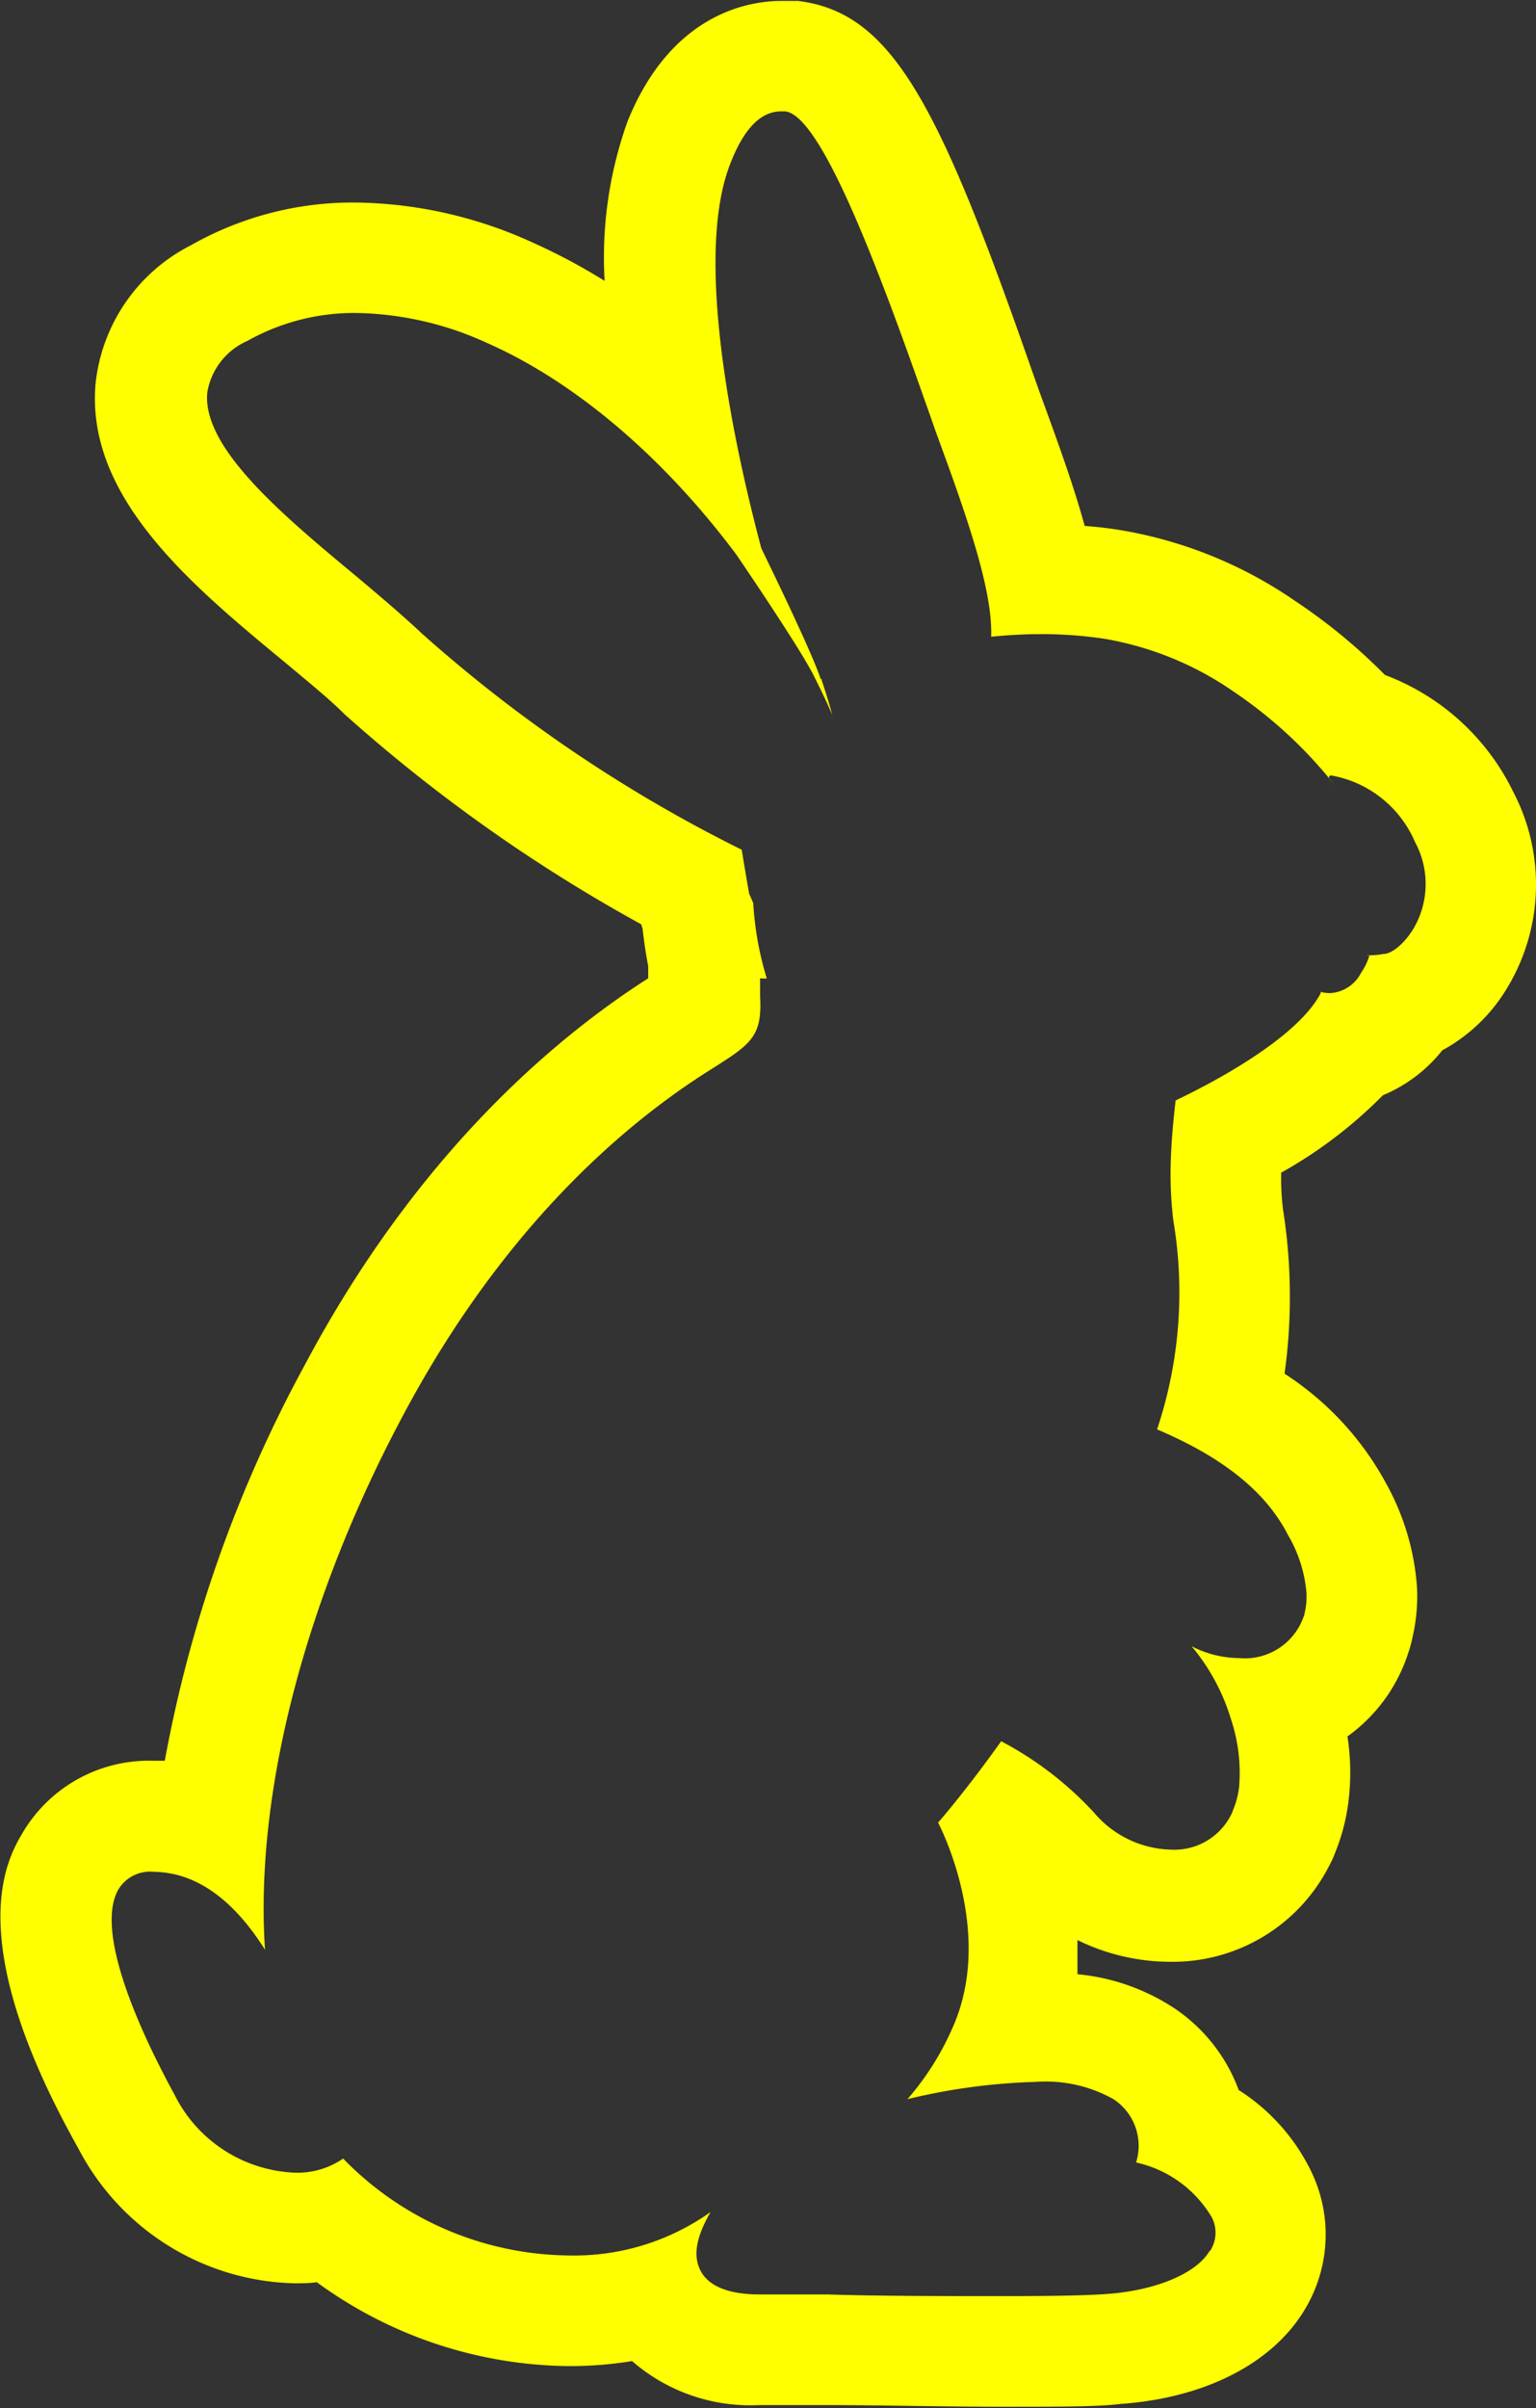 <svg id="Layer_1" data-name="Layer 1" xmlns="http://www.w3.org/2000/svg" width="82.77" height="129.73" viewBox="0 0 82.77 129.73">
  <rect x="0" y="0" width="82.77" height="129.73" fill="#333333" stroke="none"/>
  <defs>
    <style>
      .cls-1 {
        fill: #ff0;
      }
    </style>
  </defs>
  <path class="cls-1" d="M70.41,124.24a7.8,7.8,0,0,0,.2-7.36,10.75,10.75,0,0,0-3.86-4.29,9.09,9.09,0,0,0-3.4-4.36,11.4,11.4,0,0,0-5.29-1.88c0-.63,0-1.24,0-1.84a11.35,11.35,0,0,0,5,1.17,9.46,9.46,0,0,0,8.57-5.18,6,6,0,0,0,.35-.78,10.8,10.8,0,0,0,.68-2.64,12.79,12.79,0,0,0-.05-3.54A8.87,8.87,0,0,0,75.9,89a6.67,6.67,0,0,0,.22-.82,9.77,9.77,0,0,0,.24-2.63A13.42,13.42,0,0,0,74.74,80a16.23,16.23,0,0,0-5.52-6,30.1,30.1,0,0,0-.08-8.83,13.58,13.58,0,0,1-.1-2A24.43,24.43,0,0,0,74.52,59a8,8,0,0,0,3.2-2.42,9.15,9.15,0,0,0,3.49-3.35,10.76,10.76,0,0,0,.34-10.56,12.62,12.62,0,0,0-6.92-6.31,30.46,30.46,0,0,0-4.86-4,23.3,23.3,0,0,0-9.44-3.81c-.61-.1-1.24-.17-1.88-.22-.62-2.26-1.5-4.66-2.4-7.12l-.52-1.47C50.55,5.5,48.05.67,43,.05c-.3,0-.6,0-.9,0-1.7,0-5.91.63-8.28,6.48a21.75,21.75,0,0,0-1.24,8.6,32.67,32.67,0,0,0-4-2.12,23.55,23.55,0,0,0-9.41-2.1,17.67,17.67,0,0,0-8.86,2.29,9.48,9.48,0,0,0-5.16,7.46c-.54,6.12,5.15,10.85,10.18,15,1.19,1,2.43,2,3.22,2.8a86.19,86.19,0,0,0,16,11.33,2.58,2.58,0,0,1,.08.26c.06.54.15,1.22.3,2,0,.22,0,.43,0,.65-5.19,3.32-12.53,9.6-18.49,20.8A71.44,71.44,0,0,0,8.88,94.85c-.22,0-.44,0-.66,0a7.9,7.9,0,0,0-7,3.88c-.83,1.41-3.35,5.7,3,17A13.48,13.48,0,0,0,15.88,123c.4,0,.8,0,1.19-.06a23.36,23.36,0,0,0,13.61,4.52,20.93,20.93,0,0,0,3.38-.27,9.71,9.71,0,0,0,6.87,2.37l3.34,0h.24c2.76,0,6.42.09,9.56.09s5.09,0,6.3-.15C65.06,129.17,68.73,127.22,70.41,124.24Zm-5.22-3c-.67,1.18-2.77,2.1-5.35,2.32-1,.09-2.88.13-5.77.13-3.12,0-6.74,0-9.48-.09l-3.66,0c-1.63,0-2.73-.43-3.17-1.26s-.24-1.84.53-3.18a12.67,12.67,0,0,1-7.61,2.34,17.18,17.18,0,0,1-12.19-5.22,4.32,4.32,0,0,1-2.61.76,7.58,7.58,0,0,1-6.48-4.21c-1.09-2-4.52-8.54-3-11.08a2,2,0,0,1,1.85-.92,5.79,5.79,0,0,1,1.17.14c1.8.42,3.43,1.79,4.86,4.06-.56-8.37,2.13-18.82,7.41-28.73,5.42-10.21,12-15.8,16.62-18.69,2.13-1.35,2.77-1.75,2.65-3.9,0-.14,0-.29,0-.44s0-.31,0-.48a.11.11,0,0,1,0-.08.11.11,0,0,1,.07,0h.29a17.18,17.18,0,0,1-.73-4.06c-.07-.16-.14-.33-.22-.5q-.21-1.2-.39-2.31a.07.07,0,0,1,0-.06A77.59,77.59,0,0,1,22.76,34.15c-1-.94-2.24-2-3.59-3.13-3.9-3.24-8.29-6.89-8-9.88a3.69,3.69,0,0,1,2.15-2.77,11.76,11.76,0,0,1,5.89-1.51,17.5,17.5,0,0,1,7,1.6c4.74,2.08,9.53,6.14,13.48,11.43,0,0,2.34,3.43,3.58,5.48.28.47.51.87.64,1.15.35.69.67,1.36.94,2-.16-.6-.35-1.21-.56-1.84a.1.1,0,0,1,0-.09s-.06,0-.06,0c-.56-1.68-3.19-7-3.21-7.07-1.49-5.62-3.67-15.75-1.64-20.77C40.1,6.92,41,6,42.09,6h.23c1.89.23,4.88,8.06,7.55,15.68.23.63.41,1.16.54,1.53,1.53,4.18,3.1,8.47,3,11.09l0,0c.91-.09,1.8-.14,2.67-.14a22.51,22.51,0,0,1,3.43.25,17.3,17.3,0,0,1,7,2.87,24,24,0,0,1,5,4.51c.23.29.44.57.64.84l-.52-.7a.09.09,0,0,1,0-.11.11.11,0,0,1,.09-.05h0a6.06,6.06,0,0,1,4.53,3.59,4.74,4.74,0,0,1-.11,4.71c-.47.76-1.14,1.32-1.59,1.32h0a4.3,4.3,0,0,1-.66.07,3.28,3.28,0,0,1-.43,0,1.52,1.52,0,0,0,.24,0,.13.13,0,0,1,.07,0,.08.08,0,0,1,0,.08,3.26,3.26,0,0,1-.43.87,2,2,0,0,1-1.69,1.09h0a1.93,1.93,0,0,1-.49-.07.1.1,0,0,1,0,.09c-1.31,2.46-5.9,4.85-7.81,5.76-.13,1.13-.23,2.22-.26,3.27a20.76,20.76,0,0,0,.14,3.22A23.23,23.23,0,0,1,62.35,77c3.56,1.51,5.87,3.37,7.05,5.68a7.37,7.37,0,0,1,1,3.11,3.9,3.9,0,0,1-.1,1.12.66.66,0,0,1-.06.2,3.35,3.35,0,0,1-3.46,2.21h0a5.62,5.62,0,0,1-2.57-.64,11.1,11.1,0,0,1,2.12,3.92,9.16,9.16,0,0,1,.44,3.68,4.65,4.65,0,0,1-.33,1.24,1.45,1.45,0,0,1-.09.22,3.42,3.42,0,0,1-3.23,1.9,5.61,5.61,0,0,1-4.17-2,18.55,18.55,0,0,0-5-3.84c-1.74,2.44-3.13,4.08-3.4,4.38.33.64,3,6.17.76,11.1a15,15,0,0,1-2.41,3.8,33,33,0,0,1,6.92-.93,7.45,7.45,0,0,1,4.18.93,3,3,0,0,1,1.22,3.41,6.32,6.32,0,0,1,4.07,2.94A1.79,1.79,0,0,1,65.19,121.28Z"/>
</svg>
